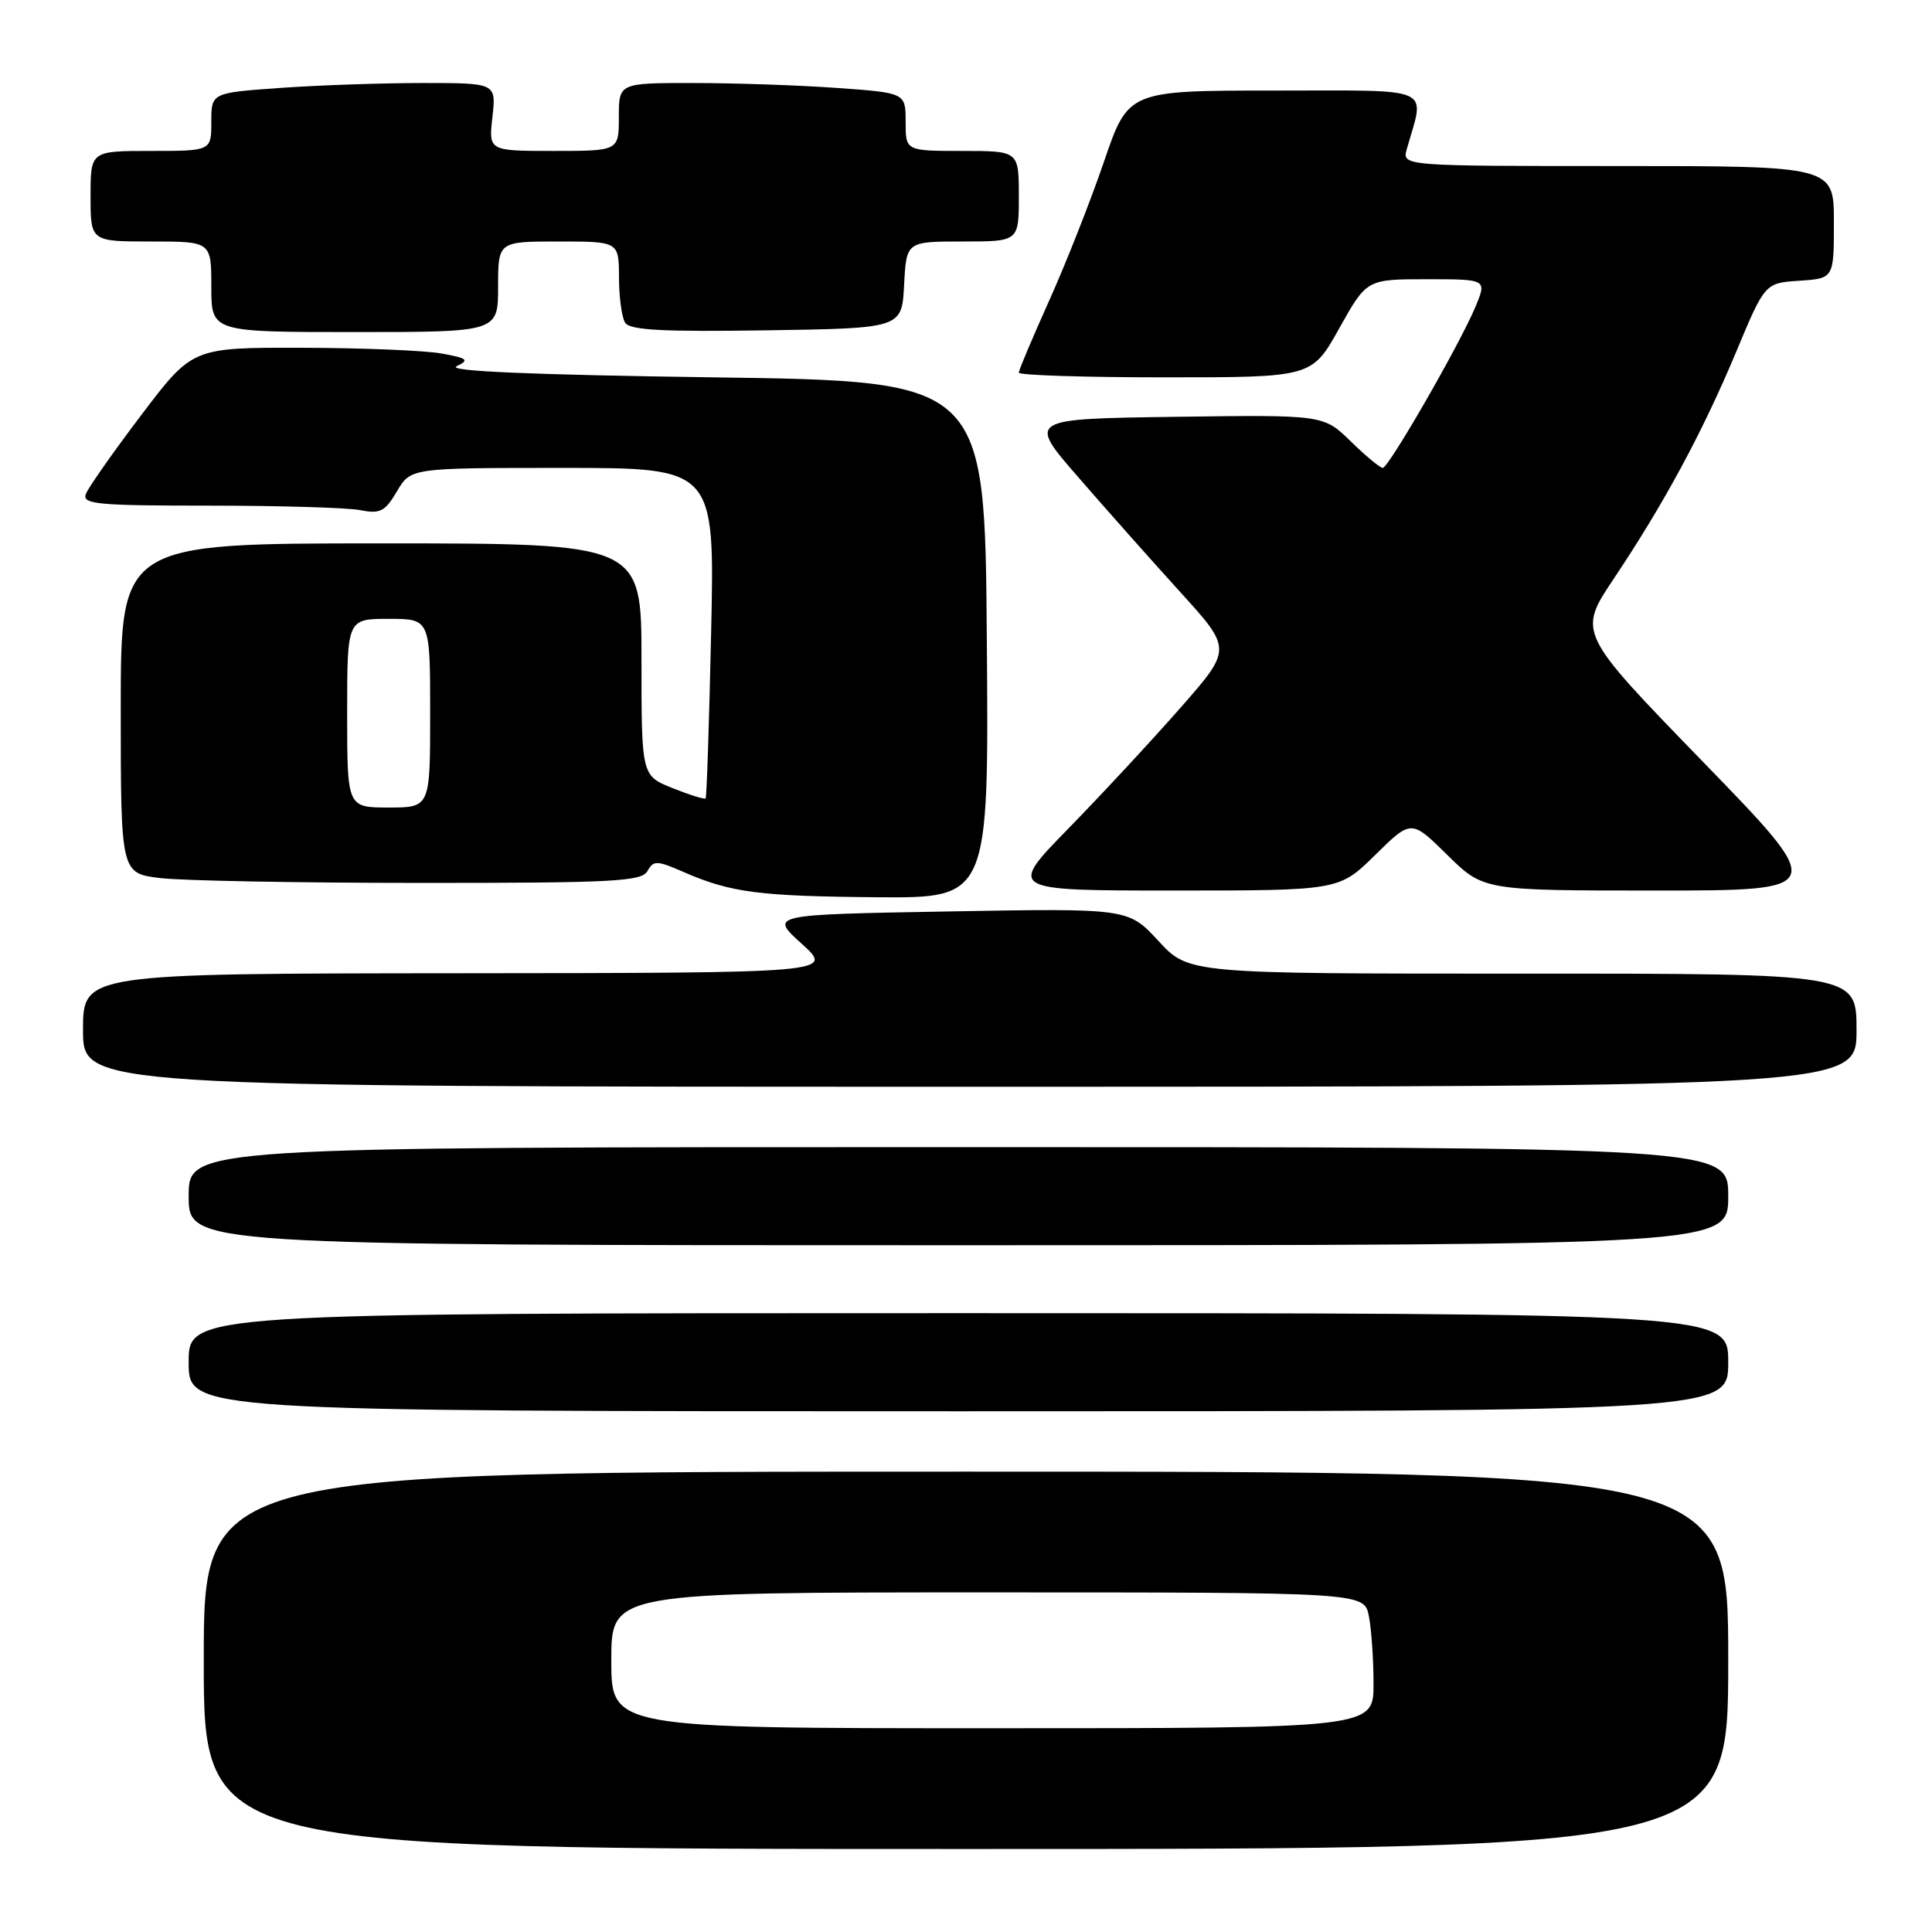 <?xml version="1.0" encoding="UTF-8" standalone="no"?>
<!DOCTYPE svg PUBLIC "-//W3C//DTD SVG 1.1//EN" "http://www.w3.org/Graphics/SVG/1.1/DTD/svg11.dtd" >
<svg xmlns="http://www.w3.org/2000/svg" xmlns:xlink="http://www.w3.org/1999/xlink" version="1.1" viewBox="0 0 256 256">
 <g >
 <path fill="currentColor"
d=" M 229.00 220.00 C 229.00 195.00 229.00 195.00 128.00 195.00 C 27.00 195.00 27.00 195.00 27.00 220.00 C 27.00 245.00 27.00 245.00 128.00 245.00 C 229.00 245.00 229.00 245.00 229.00 220.00 Z  M 229.00 180.50 C 229.00 174.00 229.00 174.00 127.00 174.00 C 25.00 174.00 25.00 174.00 25.00 180.50 C 25.00 187.00 25.00 187.00 127.00 187.00 C 229.00 187.00 229.00 187.00 229.00 180.50 Z  M 229.00 158.50 C 229.00 152.00 229.00 152.00 127.00 152.00 C 25.00 152.00 25.00 152.00 25.00 158.50 C 25.00 165.00 25.00 165.00 127.00 165.00 C 229.00 165.00 229.00 165.00 229.00 158.50 Z  M 246.00 136.50 C 246.00 129.00 246.00 129.00 201.75 129.01 C 157.50 129.02 157.50 129.02 153.50 124.68 C 149.50 120.35 149.50 120.35 125.73 120.77 C 101.95 121.19 101.95 121.19 106.23 125.05 C 110.50 128.92 110.50 128.92 60.75 128.96 C 11.00 129.00 11.00 129.00 11.00 136.50 C 11.00 144.00 11.00 144.00 128.50 144.00 C 246.00 144.00 246.00 144.00 246.00 136.50 Z  M 130.76 84.75 C 130.50 50.50 130.50 50.50 94.50 50.00 C 70.23 49.66 59.15 49.18 60.50 48.53 C 62.24 47.69 61.98 47.47 58.50 46.84 C 56.30 46.44 47.98 46.10 40.00 46.08 C 25.50 46.05 25.50 46.05 18.74 54.97 C 15.02 59.88 11.71 64.59 11.38 65.45 C 10.86 66.81 12.82 67.00 27.77 67.00 C 37.11 67.00 46.10 67.27 47.76 67.60 C 50.36 68.12 51.02 67.78 52.60 65.10 C 54.43 62.00 54.43 62.00 74.57 62.00 C 94.71 62.00 94.71 62.00 94.23 83.75 C 93.97 95.71 93.64 105.63 93.50 105.79 C 93.36 105.95 91.39 105.34 89.12 104.43 C 85.00 102.78 85.00 102.78 85.00 87.39 C 85.00 72.00 85.00 72.00 50.50 72.00 C 16.00 72.00 16.00 72.00 16.00 93.86 C 16.00 115.72 16.00 115.72 21.25 116.35 C 24.14 116.70 39.64 116.99 55.70 116.99 C 81.30 117.00 85.01 116.80 85.79 115.42 C 86.59 113.98 87.04 114.00 90.59 115.55 C 96.82 118.27 100.57 118.76 116.26 118.89 C 131.03 119.00 131.03 119.00 130.76 84.75 Z  M 182.22 113.29 C 187.00 108.58 187.00 108.58 191.78 113.29 C 196.57 118.00 196.57 118.00 219.39 118.00 C 242.21 118.00 242.21 118.00 225.63 100.92 C 209.05 83.84 209.05 83.84 213.84 76.67 C 220.55 66.63 225.58 57.30 230.04 46.65 C 233.86 37.50 233.86 37.50 238.43 37.20 C 243.00 36.89 243.00 36.89 243.00 29.45 C 243.00 22.00 243.00 22.00 214.38 22.00 C 185.77 22.00 185.77 22.00 186.41 19.75 C 188.81 11.31 190.37 12.00 168.88 12.00 C 149.50 12.00 149.50 12.00 146.27 21.46 C 144.49 26.66 141.23 34.93 139.02 39.84 C 136.81 44.75 135.00 49.04 135.00 49.38 C 135.00 49.72 143.74 50.00 154.41 50.00 C 173.83 50.00 173.83 50.00 177.46 43.50 C 181.10 37.00 181.10 37.00 189.06 37.00 C 197.03 37.00 197.03 37.00 195.50 40.66 C 193.42 45.64 184.00 62.00 183.22 62.00 C 182.87 62.00 180.96 60.42 178.98 58.48 C 175.37 54.96 175.37 54.96 155.77 55.23 C 136.16 55.50 136.16 55.50 142.83 63.18 C 146.50 67.41 152.59 74.27 156.37 78.43 C 163.25 86.00 163.25 86.00 156.45 93.75 C 152.71 98.01 146.03 105.21 141.60 109.75 C 133.54 118.00 133.54 118.00 155.49 118.00 C 177.43 118.00 177.43 118.00 182.22 113.29 Z  M 66.00 38.00 C 66.00 32.00 66.00 32.00 74.00 32.00 C 82.00 32.00 82.00 32.00 82.02 36.75 C 82.02 39.36 82.39 42.07 82.84 42.77 C 83.46 43.75 87.90 43.98 101.57 43.77 C 119.50 43.50 119.50 43.50 119.80 37.75 C 120.10 32.00 120.10 32.00 127.55 32.00 C 135.00 32.00 135.00 32.00 135.00 26.00 C 135.00 20.00 135.00 20.00 127.50 20.00 C 120.00 20.00 120.00 20.00 120.00 16.15 C 120.00 12.30 120.00 12.30 110.85 11.65 C 105.81 11.29 97.26 11.00 91.85 11.00 C 82.00 11.00 82.00 11.00 82.00 15.50 C 82.00 20.00 82.00 20.00 73.37 20.00 C 64.74 20.00 64.74 20.00 65.25 15.50 C 65.75 11.00 65.75 11.00 56.03 11.00 C 50.68 11.00 42.19 11.29 37.15 11.65 C 28.00 12.30 28.00 12.30 28.00 16.15 C 28.00 20.00 28.00 20.00 20.00 20.00 C 12.00 20.00 12.00 20.00 12.00 26.00 C 12.00 32.00 12.00 32.00 20.00 32.00 C 28.00 32.00 28.00 32.00 28.00 38.00 C 28.00 44.00 28.00 44.00 47.00 44.00 C 66.00 44.00 66.00 44.00 66.00 38.00 Z  M 81.00 220.00 C 81.00 211.00 81.00 211.00 130.88 211.00 C 180.75 211.00 180.75 211.00 181.38 214.13 C 181.72 215.84 182.00 219.89 182.00 223.13 C 182.00 229.00 182.00 229.00 131.50 229.00 C 81.00 229.00 81.00 229.00 81.00 220.00 Z  M 46.00 94.50 C 46.00 82.00 46.00 82.00 51.50 82.00 C 57.00 82.00 57.00 82.00 57.00 94.50 C 57.00 107.00 57.00 107.00 51.50 107.00 C 46.00 107.00 46.00 107.00 46.00 94.50 Z "/>
</g>
</svg>